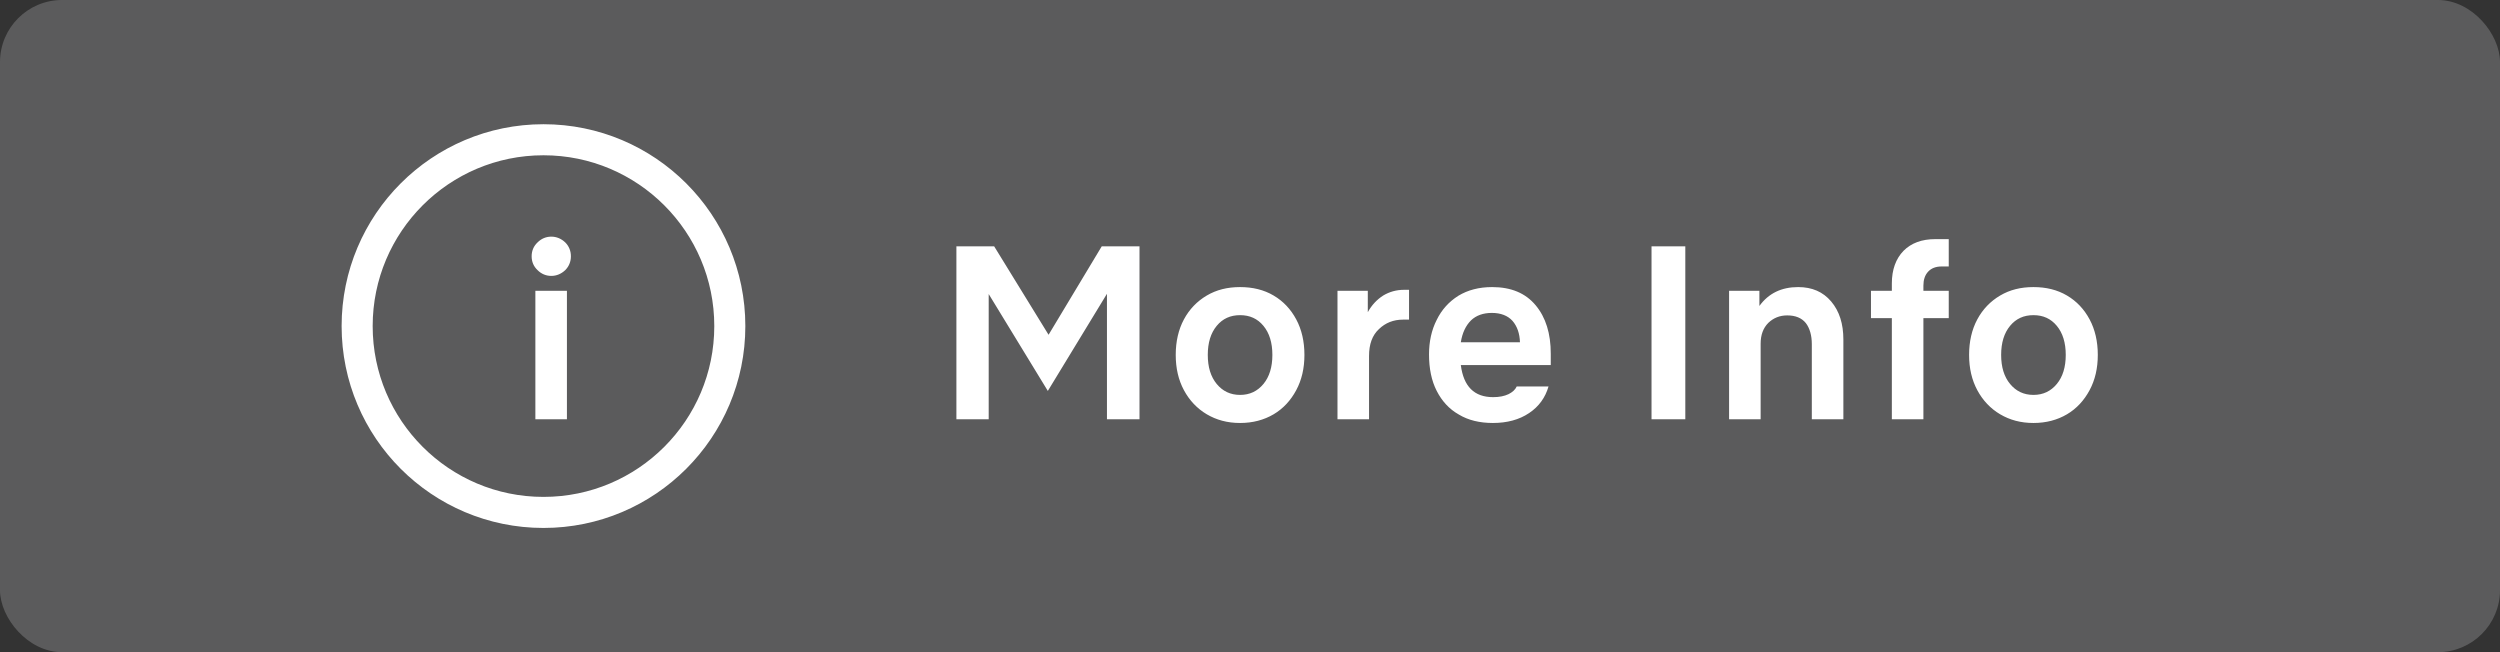 <svg width="161" height="42" viewBox="0 0 161 42" fill="none" xmlns="http://www.w3.org/2000/svg">
<rect x="0" y="0" width="161" height="42" fill="#333333" stroke="none"/>
<rect width="161" height="42" rx="4" fill="#6D6D6E" fill-opacity="0.7"/>
<circle cx="35" cy="21" r="12" stroke="white" stroke-width="2"/>
<path d="M35.502 17.768C35.166 17.768 34.862 17.64 34.622 17.4C34.366 17.16 34.238 16.856 34.238 16.504C34.238 16.152 34.366 15.848 34.622 15.608C34.862 15.368 35.166 15.24 35.502 15.24C35.838 15.24 36.142 15.368 36.398 15.608C36.638 15.848 36.766 16.152 36.766 16.504C36.766 16.856 36.638 17.16 36.398 17.4C36.142 17.64 35.838 17.768 35.502 17.768ZM34.478 27V18.728H36.51V27H34.478Z" fill="white"/>
<path d="M63.672 27H61.592V15.864H64.024L67.528 21.56L70.952 15.864H73.384V27H71.288V18.92L67.48 25.176L63.672 18.936V27ZM79.861 27.24C79.045 27.24 78.341 27.048 77.717 26.68C77.093 26.312 76.597 25.784 76.245 25.128C75.893 24.472 75.717 23.72 75.717 22.856C75.717 21.992 75.893 21.224 76.245 20.568C76.597 19.912 77.093 19.4 77.717 19.032C78.341 18.664 79.045 18.488 79.861 18.488C80.677 18.488 81.397 18.664 82.021 19.032C82.645 19.4 83.125 19.912 83.477 20.568C83.829 21.224 84.005 21.992 84.005 22.856C84.005 23.72 83.829 24.472 83.477 25.128C83.125 25.784 82.645 26.312 82.021 26.68C81.397 27.048 80.677 27.24 79.861 27.24ZM79.861 25.432C80.485 25.432 80.981 25.192 81.365 24.728C81.749 24.264 81.941 23.64 81.941 22.856C81.941 22.072 81.749 21.448 81.365 20.984C80.981 20.52 80.485 20.296 79.861 20.296C79.237 20.296 78.741 20.52 78.357 20.984C77.973 21.448 77.781 22.072 77.781 22.856C77.781 23.64 77.973 24.264 78.357 24.728C78.741 25.192 79.237 25.432 79.861 25.432ZM88.166 22.92V27H86.134V18.728H88.086V20.104C88.342 19.64 88.678 19.288 89.078 19.032C89.478 18.792 89.926 18.664 90.422 18.664H90.742V20.584H90.358C89.734 20.584 89.222 20.792 88.806 21.192C88.374 21.592 88.166 22.168 88.166 22.92ZM96.141 27.24C95.293 27.24 94.557 27.064 93.949 26.696C93.325 26.344 92.861 25.832 92.525 25.176C92.189 24.52 92.029 23.736 92.029 22.824C92.029 22.008 92.189 21.256 92.525 20.6C92.845 19.944 93.309 19.432 93.917 19.048C94.525 18.68 95.245 18.488 96.093 18.488C97.309 18.488 98.237 18.872 98.893 19.656C99.549 20.44 99.869 21.48 99.869 22.776V23.512H94.077C94.253 24.888 94.941 25.576 96.157 25.576C96.557 25.576 96.877 25.512 97.149 25.384C97.405 25.256 97.581 25.096 97.677 24.888H99.725C99.517 25.608 99.101 26.184 98.477 26.6C97.837 27.032 97.053 27.24 96.141 27.24ZM96.077 20.152C95.517 20.152 95.069 20.312 94.733 20.632C94.397 20.968 94.173 21.432 94.077 22.04H97.885C97.869 21.48 97.709 21.016 97.405 20.664C97.101 20.328 96.653 20.152 96.077 20.152ZM108.534 27H106.358V15.864H108.534V27ZM113.385 22.136V27H111.353V18.728H113.305V19.704C113.897 18.888 114.729 18.488 115.801 18.488C116.697 18.488 117.401 18.792 117.929 19.416C118.457 20.04 118.713 20.856 118.713 21.864V27H116.681V22.168C116.681 21.608 116.553 21.144 116.297 20.808C116.025 20.472 115.625 20.312 115.097 20.312C114.617 20.312 114.217 20.472 113.881 20.792C113.545 21.128 113.385 21.576 113.385 22.136ZM120.491 18.728H121.835V18.248C121.835 17.368 122.091 16.664 122.587 16.152C123.083 15.656 123.755 15.4 124.635 15.4H125.499V17.16H125.051C124.667 17.16 124.379 17.272 124.171 17.496C123.963 17.72 123.867 18.024 123.867 18.392V18.728H125.499V20.488H123.867V27H121.835V20.488H120.491V18.728ZM130.954 27.24C130.138 27.24 129.434 27.048 128.81 26.68C128.186 26.312 127.69 25.784 127.338 25.128C126.986 24.472 126.81 23.72 126.81 22.856C126.81 21.992 126.986 21.224 127.338 20.568C127.69 19.912 128.186 19.4 128.81 19.032C129.434 18.664 130.138 18.488 130.954 18.488C131.77 18.488 132.49 18.664 133.114 19.032C133.738 19.4 134.218 19.912 134.57 20.568C134.922 21.224 135.098 21.992 135.098 22.856C135.098 23.72 134.922 24.472 134.57 25.128C134.218 25.784 133.738 26.312 133.114 26.68C132.49 27.048 131.77 27.24 130.954 27.24ZM130.954 25.432C131.578 25.432 132.074 25.192 132.458 24.728C132.842 24.264 133.034 23.64 133.034 22.856C133.034 22.072 132.842 21.448 132.458 20.984C132.074 20.52 131.578 20.296 130.954 20.296C130.33 20.296 129.834 20.52 129.45 20.984C129.066 21.448 128.874 22.072 128.874 22.856C128.874 23.64 129.066 24.264 129.45 24.728C129.834 25.192 130.33 25.432 130.954 25.432Z" fill="white"/>
</svg>
